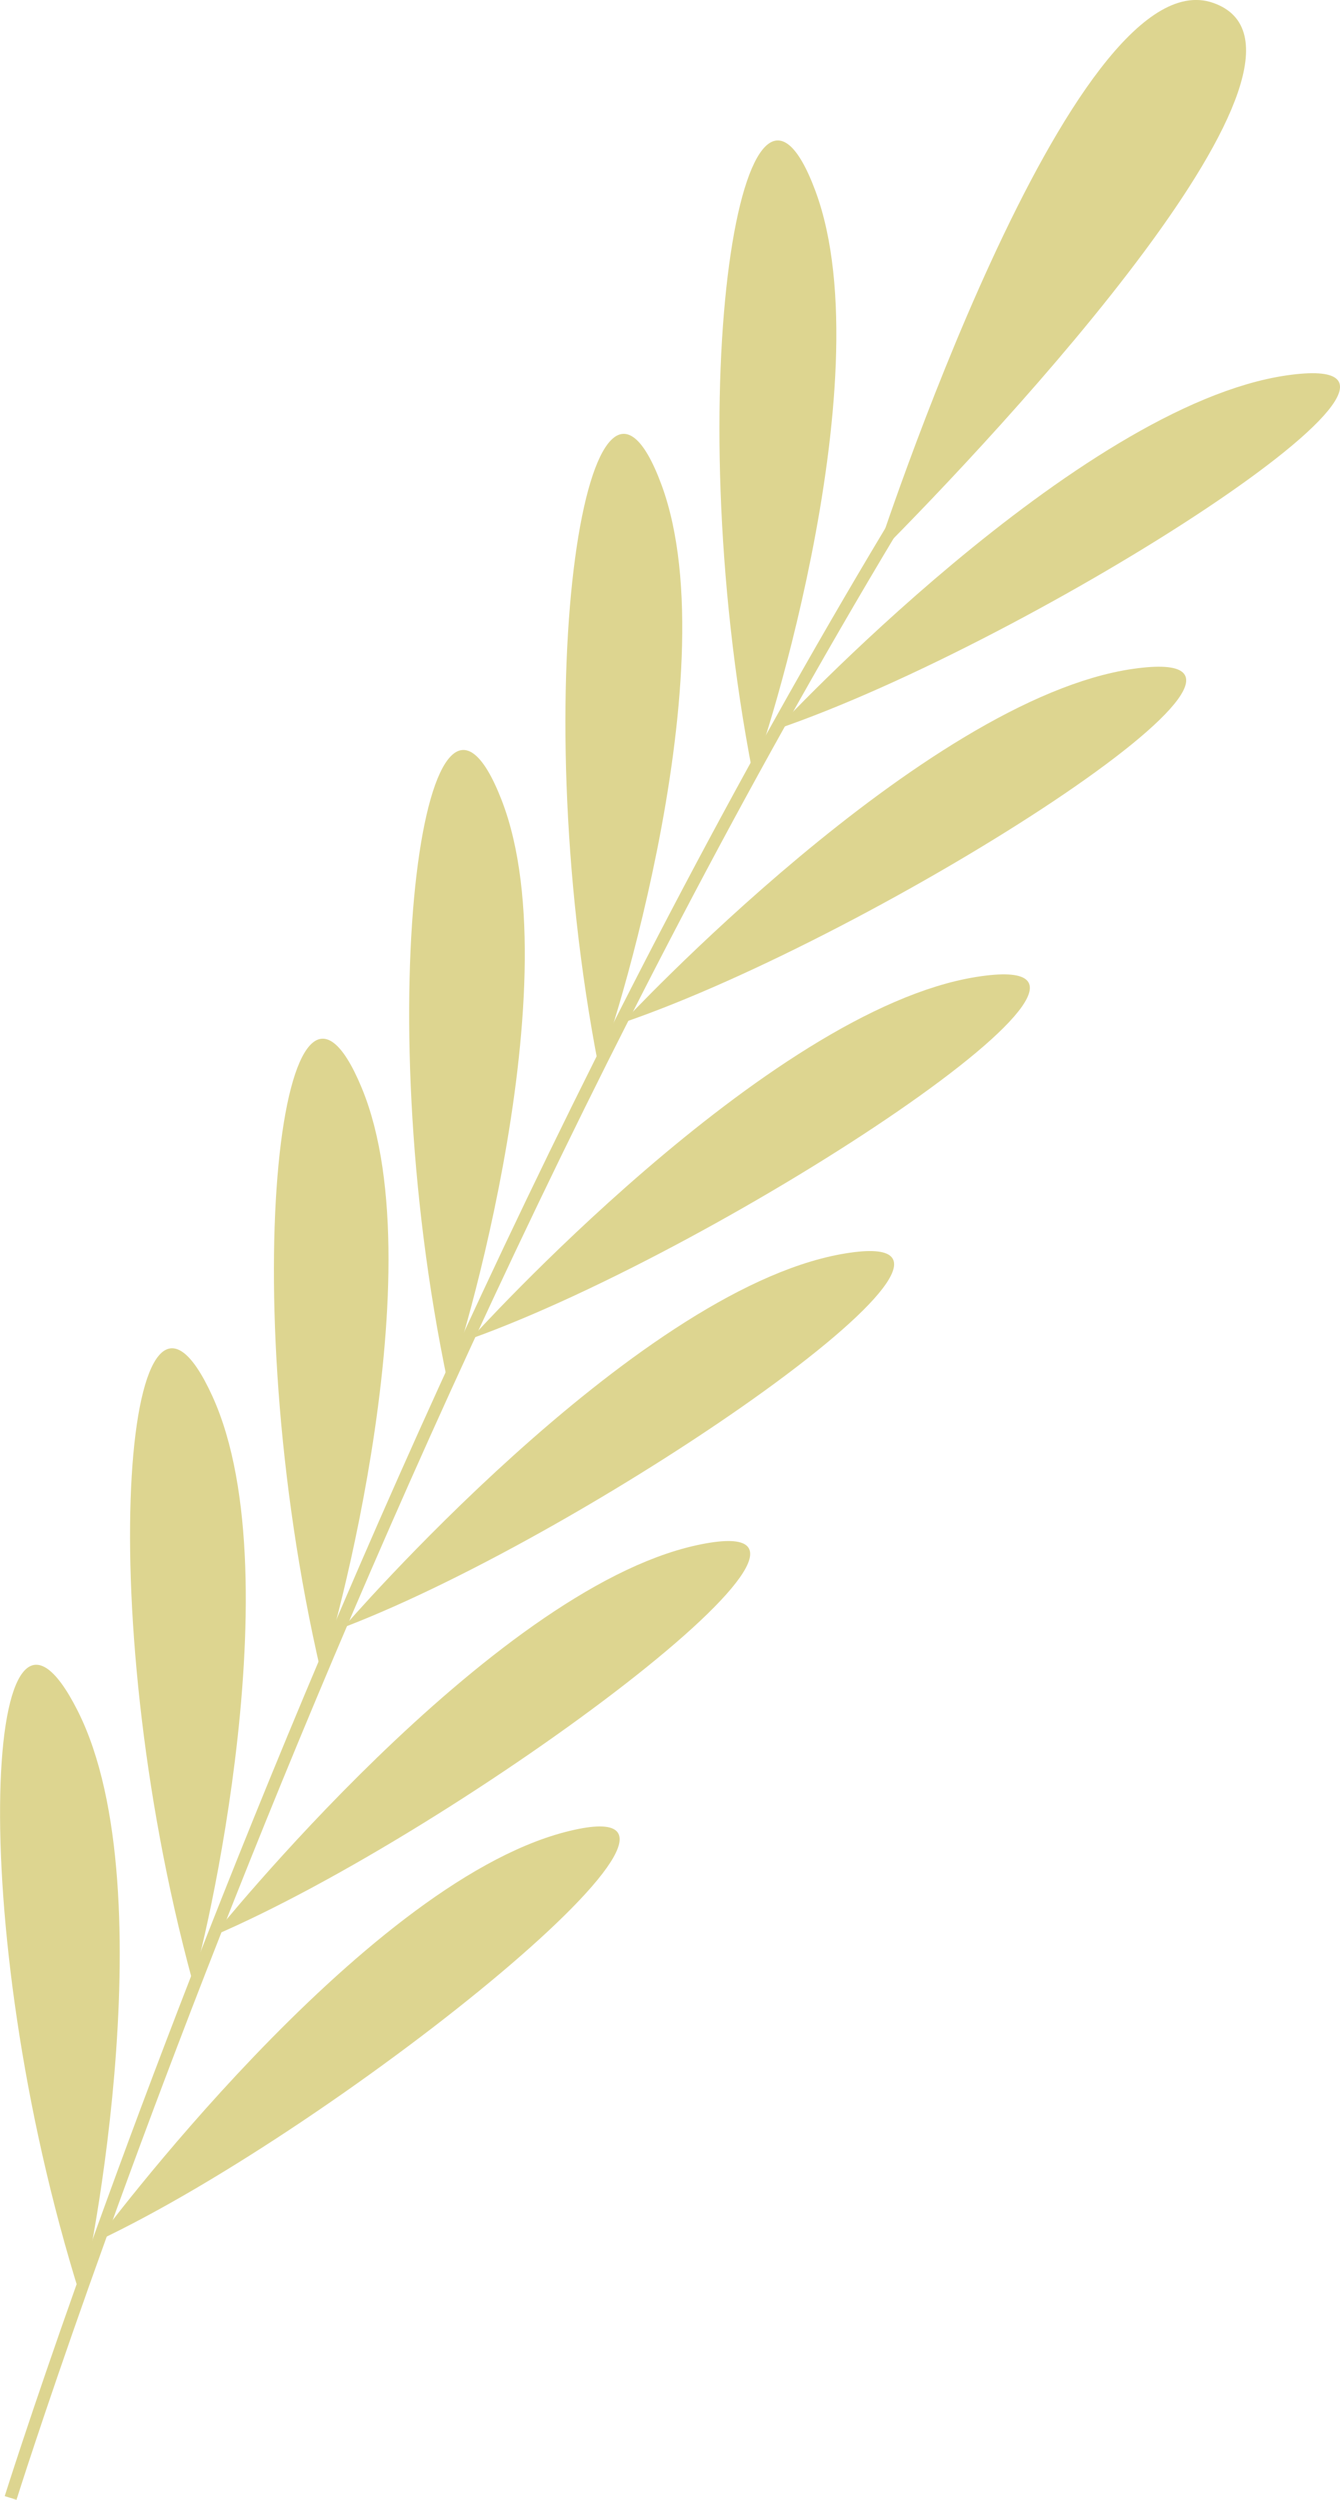 <svg xmlns="http://www.w3.org/2000/svg" viewBox="0 0 108.62 202.54"><defs><style>.cls-1{fill:none;stroke:#ddd590;stroke-miterlimit:10;}.cls-2{fill:#ddd590;}</style></defs><title>Asset 4</title><g id="Layer_2" data-name="Layer 2"><g id="Layer_1-2" data-name="Layer 1"><path class="cls-1" d="M.86,202.39S33.33,98.93,86.68,20.33"/><path class="cls-2" d="M17.26,156.86s22.42-28,39.2-31.66-19,23-39.2,31.66Z"/><path class="cls-2" d="M7.83,181.58s21.33-28.83,38-33.15-18,23.74-37.95,33.15Z"/><path class="cls-2" d="M71,45.07S86.83-3.77,98.33.23,81.15,34.92,71,45.07Z"/><path class="cls-2" d="M62.91,59.1s24.42-26.26,41.42-28.69S83.74,52,62.91,59.1Z"/><path class="cls-2" d="M61,62.59c.13.64,10.85-31.61,5.1-47.11S54.89,31.2,61,62.59Z"/><path class="cls-2" d="M50.44,82.88S74.86,56.62,91.86,54.19,71.27,75.76,50.44,82.88Z"/><path class="cls-2" d="M48.51,86.36c.13.64,10.85-31.61,5.1-47.11S42.41,55,48.51,86.36Z"/><path class="cls-2" d="M38.16,108.47s24-26.63,41-29.32-20.26,21.88-41,29.32Z"/><path class="cls-2" d="M36.29,112c.13.64,10.36-31.77,4.37-47.18S29.71,80.69,36.29,112Z"/><path class="cls-2" d="M27.84,131.86s23.41-27.16,40.31-30.24S48.39,124,27.84,131.86Z"/><path class="cls-2" d="M26,135.41c.15.64,9.65-32,3.32-47.27S18.77,104.27,26,135.41Z"/><path class="cls-2" d="M15.59,160.47c.17.63,8.49-32.32,1.62-47.36S7.2,129.61,15.59,160.47Z"/><path class="cls-2" d="M6.5,186c.2.63,7.24-32.62-.2-47.38S-3.07,155.53,6.5,186Z"/></g></g></svg>